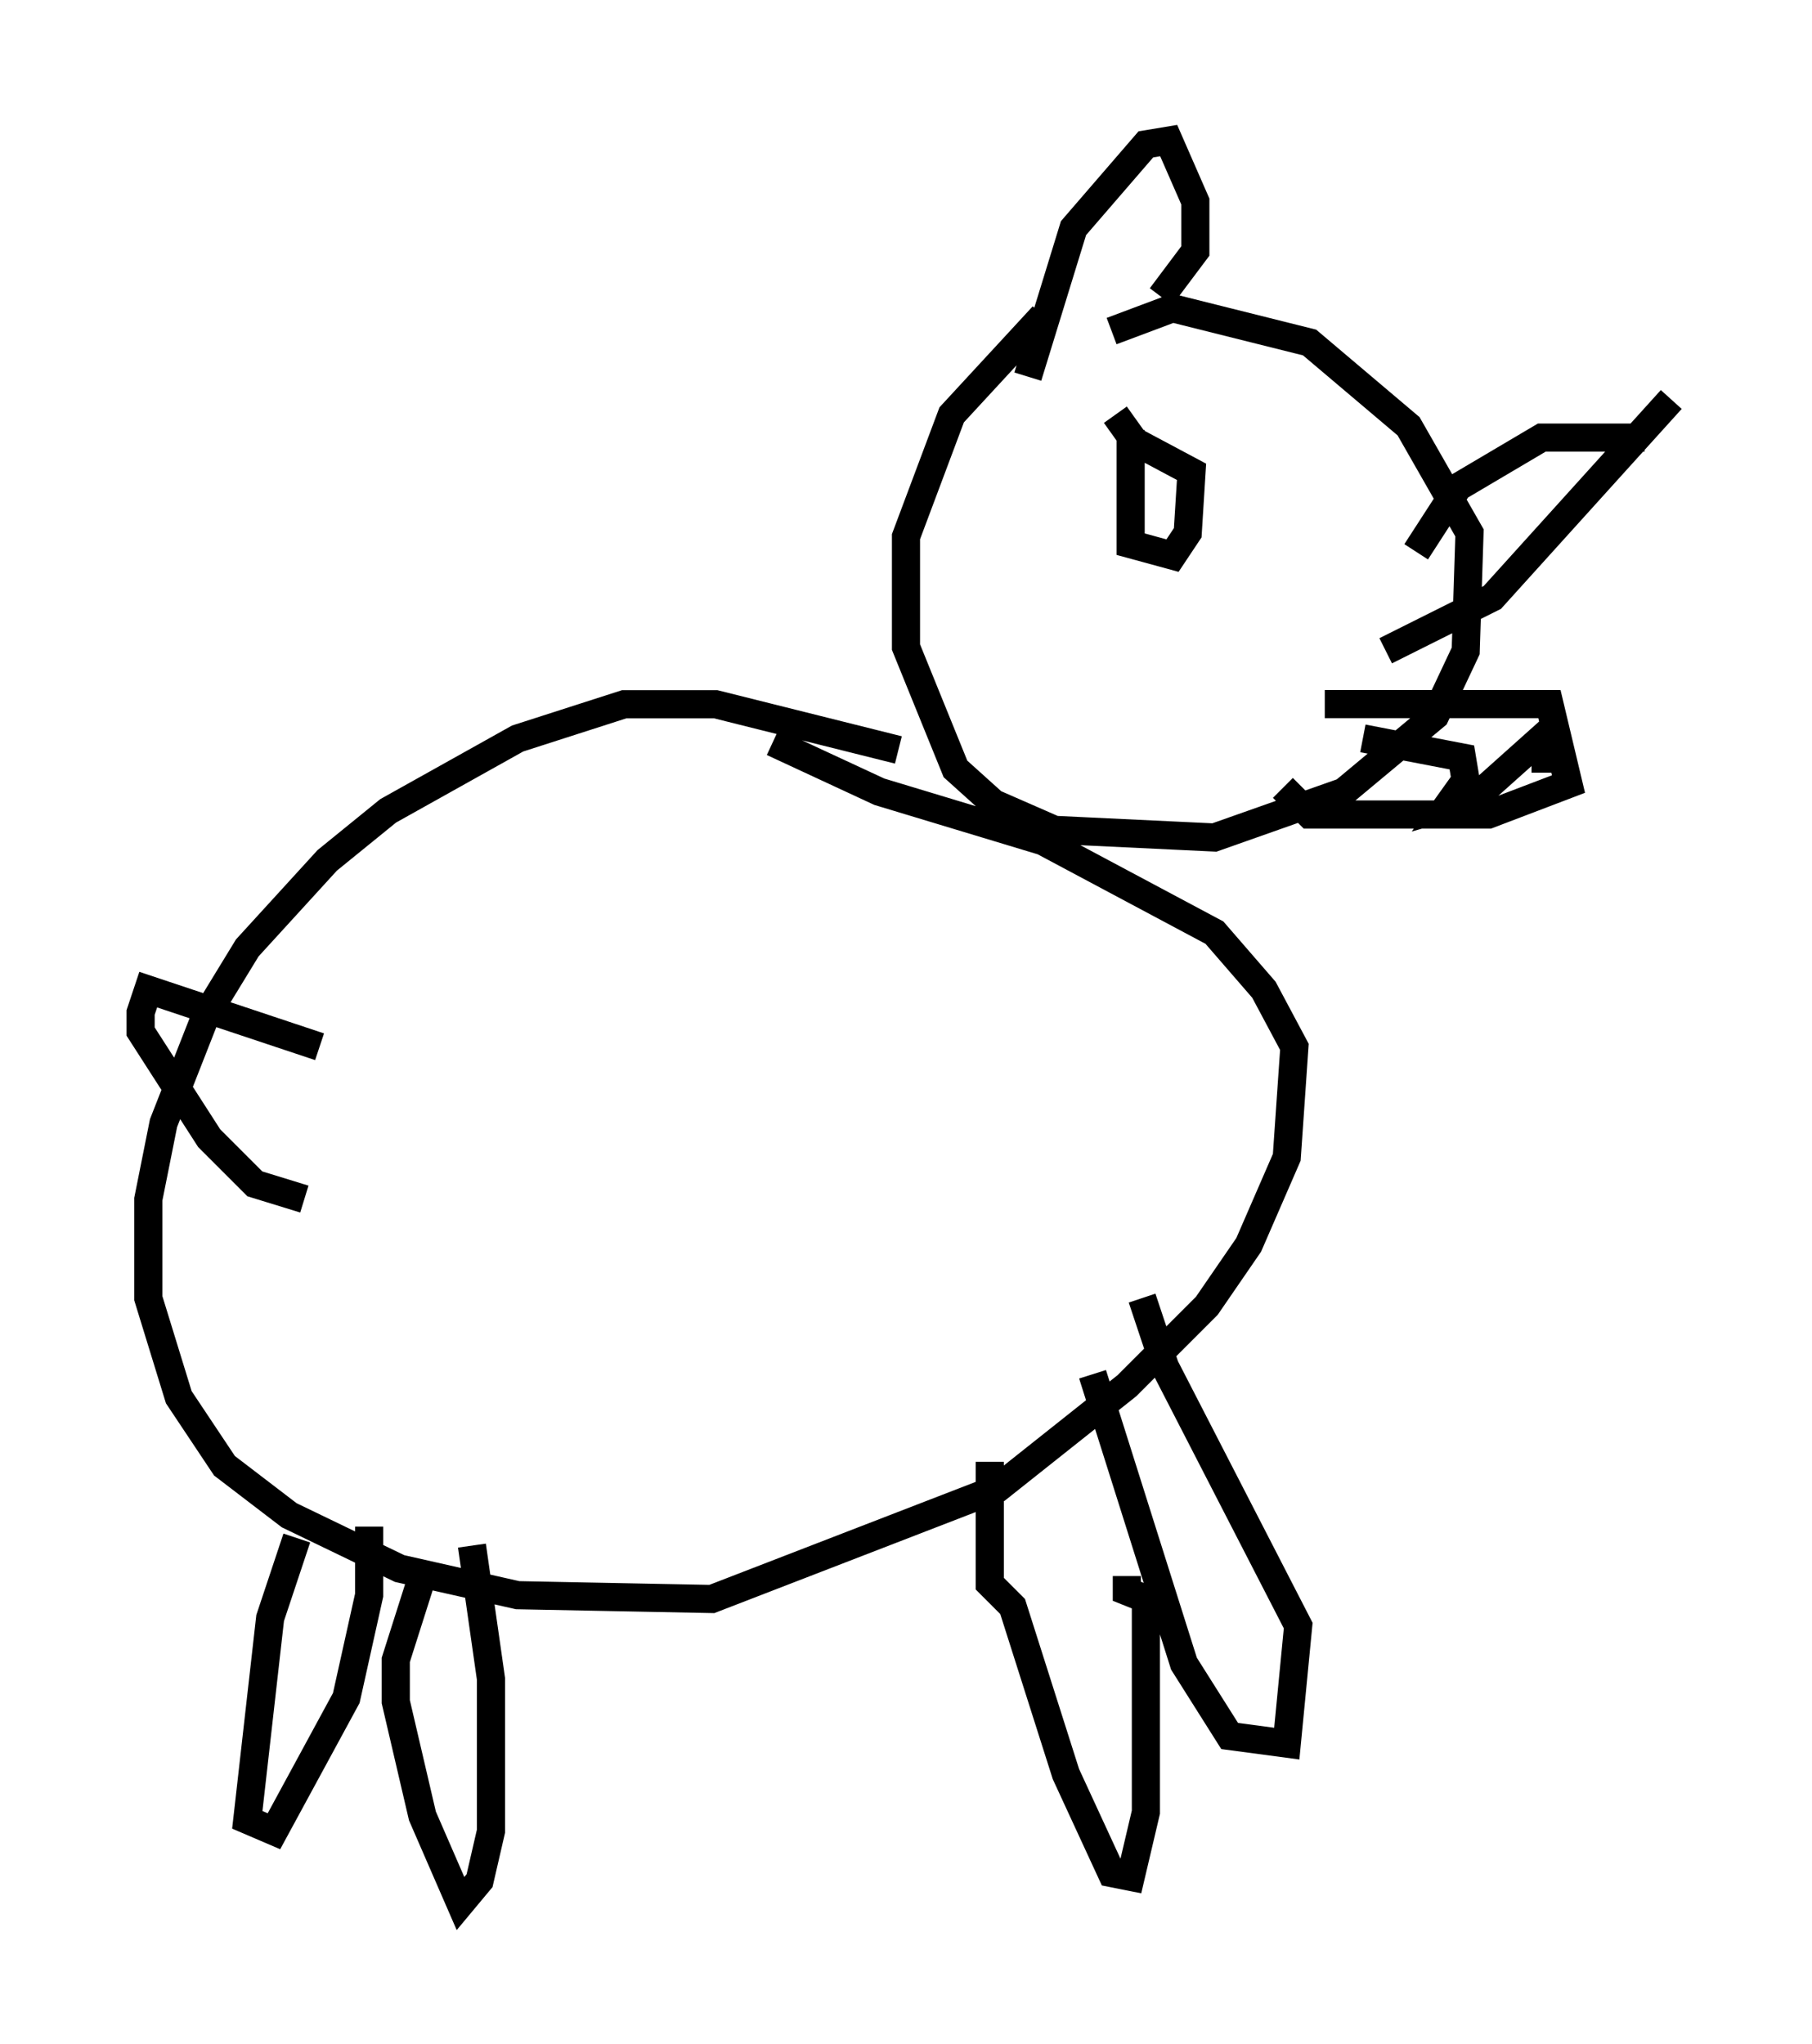 <?xml version="1.0" encoding="utf-8" ?>
<svg baseProfile="full" height="72.652" version="1.1" width="64.397" xmlns="http://www.w3.org/2000/svg" xmlns:ev="http://www.w3.org/2001/xml-events" xmlns:xlink="http://www.w3.org/1999/xlink"><defs /><rect fill="white" height="72.652" width="64.397" x="0" y="0" /><path d="M44.377, 11.225 m-7.307, 0.0 l-3.248, 3.518 -1.624, 4.33 l0.0, 3.924 1.759, 4.33 l1.353, 1.218 2.165, 0.947 l5.683, 0.271 4.601, -1.624 l3.248, -2.706 1.083, -2.3 l0.135, -4.195 -2.165, -3.789 l-3.518, -2.977 -4.871, -1.218 l-2.165, 0.812 m-7.578, 14.885 l-6.495, -1.624 -3.248, 0.0 l-3.789, 1.218 -4.601, 2.571 l-2.165, 1.759 -2.842, 3.112 l-1.488, 2.436 -1.488, 3.789 l-0.541, 2.706 0.0, 3.518 l1.083, 3.518 1.624, 2.436 l2.3, 1.759 3.924, 1.894 l4.195, 0.947 6.901, 0.135 l10.149, -3.924 4.601, -3.654 l2.842, -2.842 1.488, -2.165 l1.353, -3.112 0.271, -3.924 l-1.083, -2.03 -1.759, -2.03 l-6.089, -3.248 -5.819, -1.759 l-3.789, -1.759 m-16.915, 28.281 l-0.947, 2.842 -0.812, 7.172 l0.947, 0.406 2.571, -4.736 l0.812, -3.654 0.0, -2.436 m1.894, 1.759 l-0.947, 2.977 0.0, 1.488 l0.947, 4.059 1.353, 3.112 l0.677, -0.812 0.406, -1.759 l0.0, -5.413 -0.677, -4.736 m22.057, -6.089 l3.248, 10.284 1.624, 2.571 l2.03, 0.271 0.406, -4.195 l-4.736, -9.202 -0.812, -2.436 m-5.413, 5.819 l0.0, 4.33 0.812, 0.812 l1.894, 5.954 1.624, 3.518 l0.677, 0.135 0.541, -2.3 l0.0, -7.578 -0.677, -0.271 l0.0, -0.541 m0.135, -40.73 l0.0, 4.059 1.488, 0.406 l0.541, -0.812 0.135, -2.165 l-2.03, -1.083 -0.677, -0.947 m-3.112, -1.353 l1.624, -5.277 2.571, -2.977 l0.812, -0.135 0.947, 2.165 l0.0, 1.759 -1.218, 1.624 m17.185, 5.007 l-3.654, 0.0 -2.977, 1.759 l-1.488, 2.3 m9.066, -5.413 l-6.36, 7.036 -3.789, 1.894 m-37.889, 14.073 l-6.089, -2.03 -0.271, 0.812 l0.0, 0.677 2.436, 3.789 l1.624, 1.624 1.759, 0.541 m36.265, -17.591 l7.984, 0.0 0.677, 2.842 l-2.842, 1.083 -6.36, 0.0 l-0.947, -0.947 m2.842, -1.759 l3.518, 0.677 0.135, 0.812 l-0.677, 0.947 0.947, -0.271 l2.571, -2.3 0.0, 1.353 " fill="none" stroke="black" stroke-width="1" /></svg>
